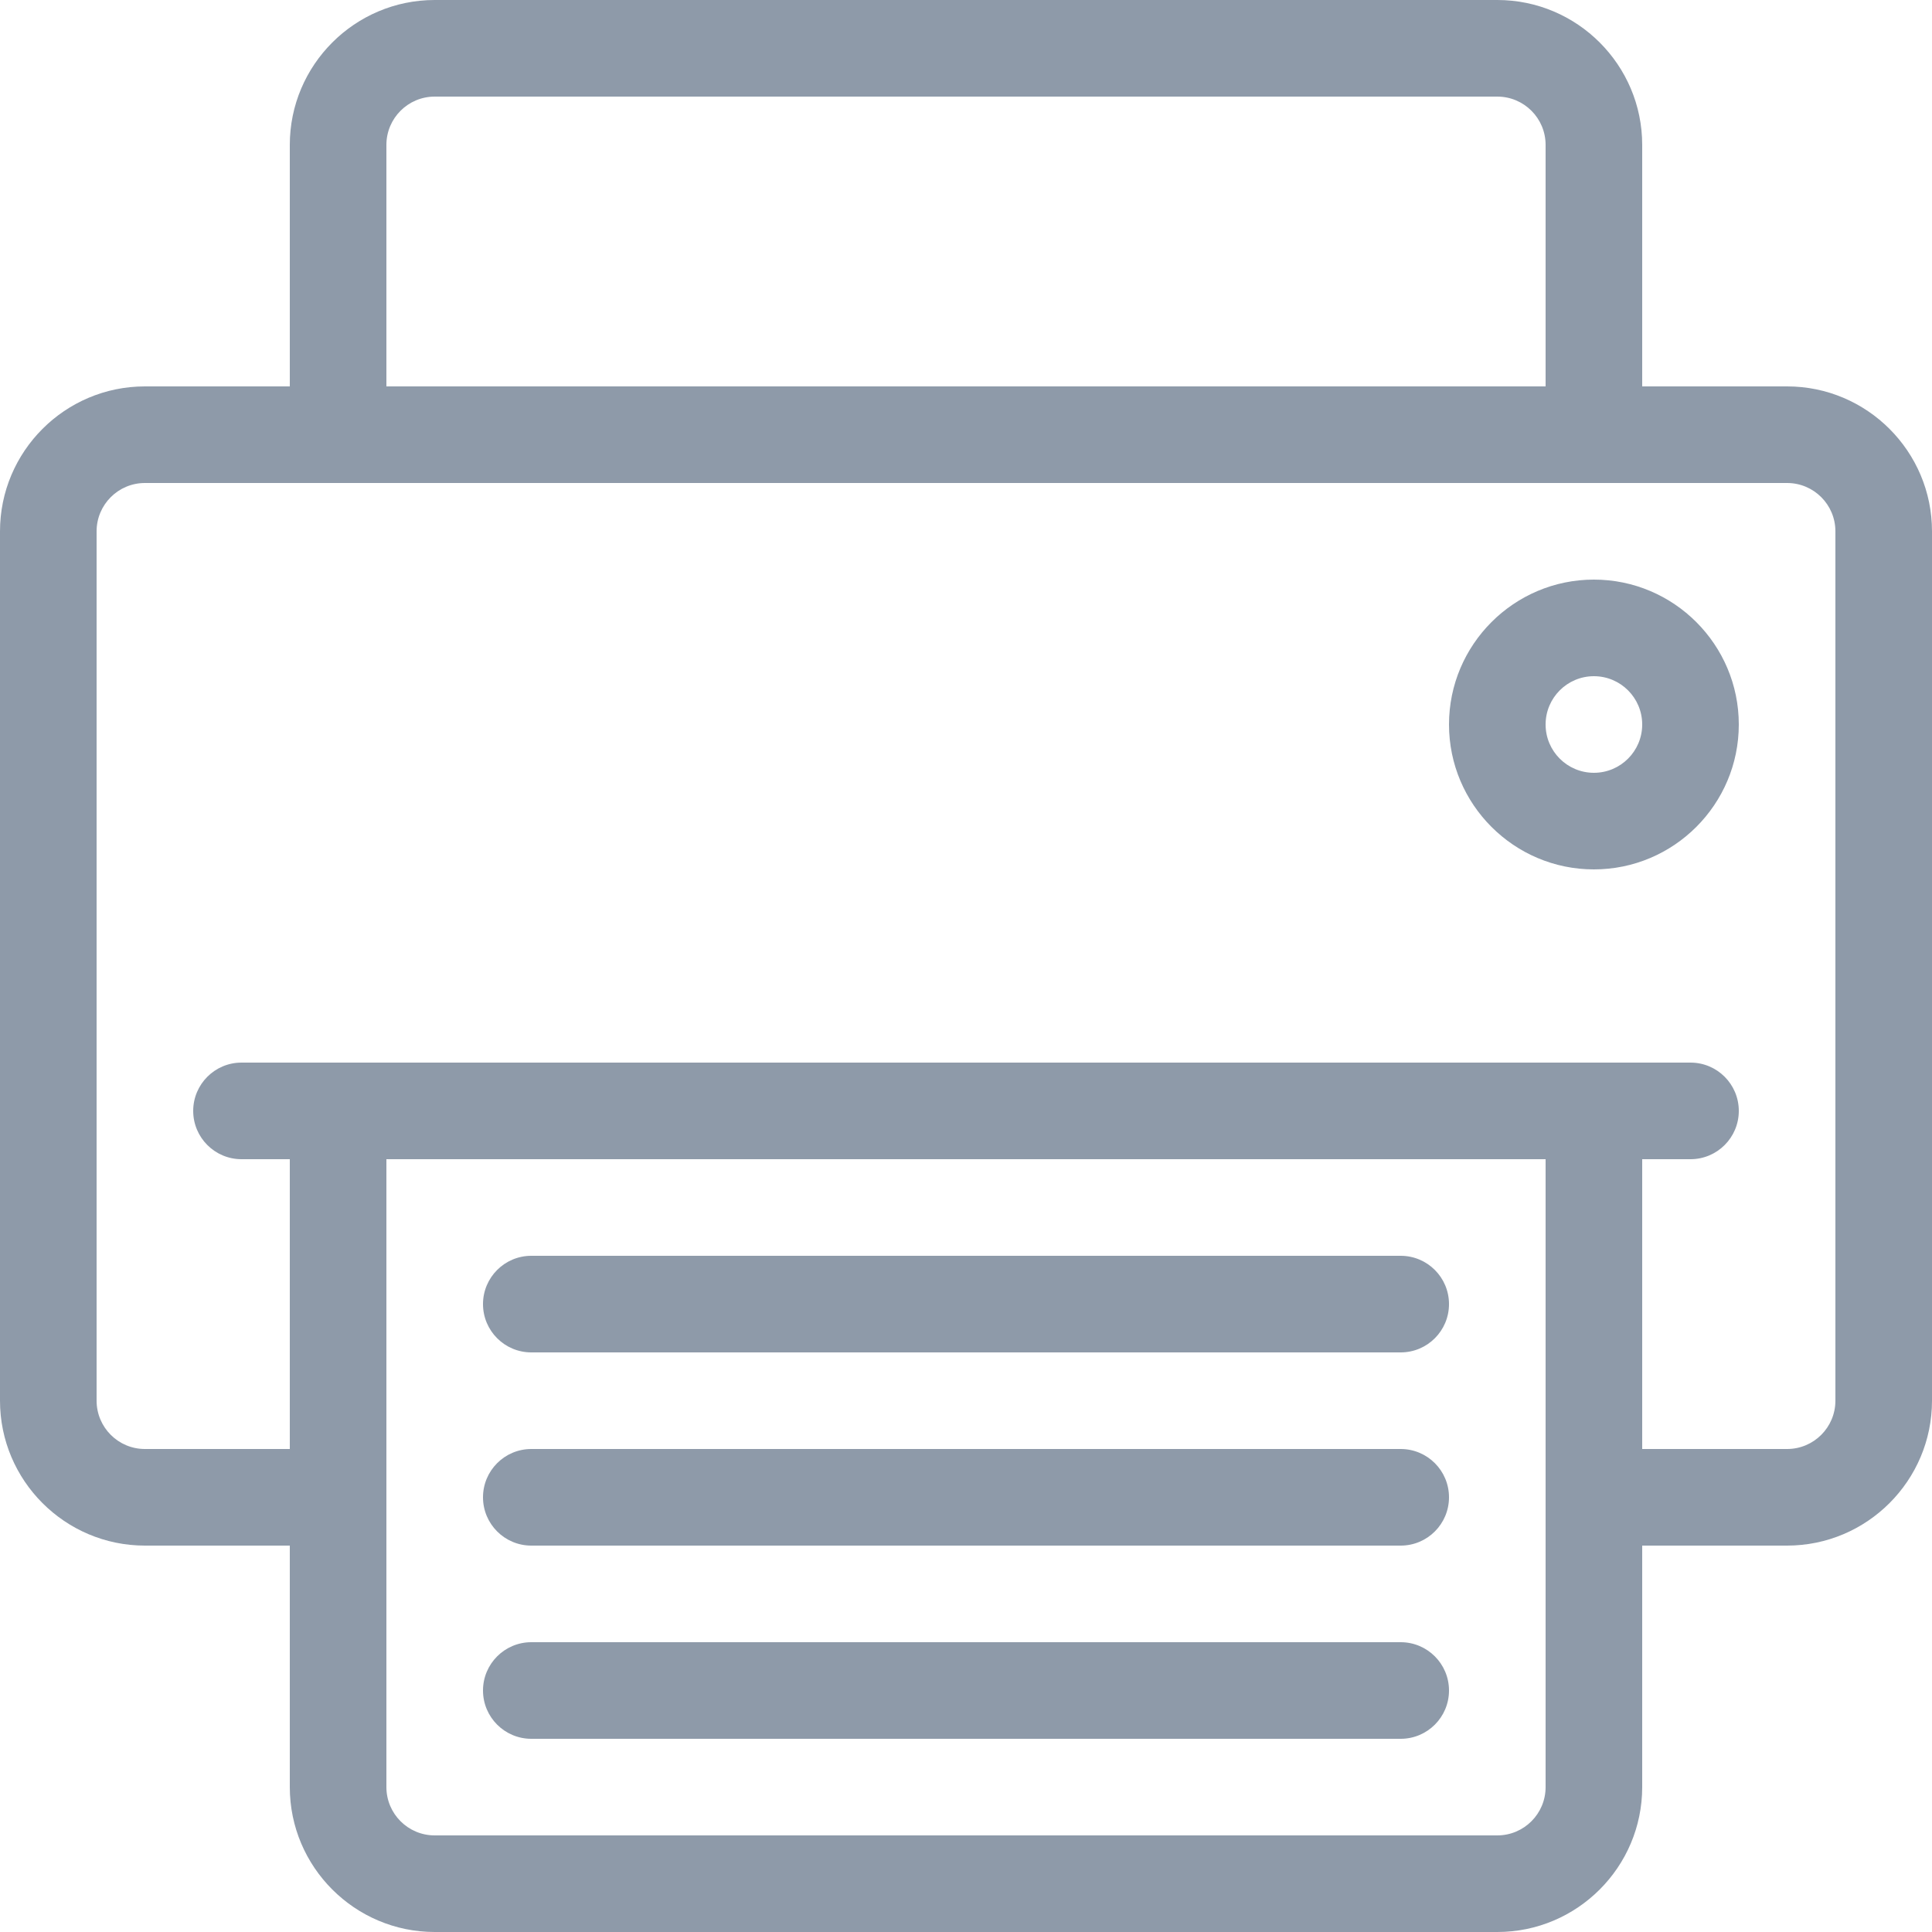 <svg width="20" height="20" viewBox="0 0 20 20" fill="none" xmlns="http://www.w3.org/2000/svg">
<path d="M18.5 4H17V1.5C17 0.673 16.327 0 15.5 0H4.5C3.673 0 3 0.673 3 1.5V4H1.5C0.673 4 0 4.673 0 5.5V14.5C0 15.327 0.673 16 1.5 16H3V18.5C3 19.327 3.673 20 4.5 20H15.5C16.327 20 17 19.327 17 18.5V16H18.5C19.327 16 20 15.327 20 14.5V5.5C20 4.673 19.327 4 18.5 4ZM4 1.5C4 1.224 4.224 1 4.5 1H15.5C15.776 1 16 1.224 16 1.5V4H4V1.5ZM15.5 19H4.5C4.224 19 4 18.776 4 18.5V12H16V18.5C16 18.776 15.776 19 15.5 19ZM19 14.5C19 14.776 18.776 15 18.5 15H17V12H17.5C17.776 12 18 11.776 18 11.5C18 11.224 17.776 11 17.5 11H2.5C2.224 11 2 11.224 2 11.5C2 11.776 2.224 12 2.5 12H3V15H1.5C1.224 15 1 14.776 1 14.5V5.5C1 5.224 1.224 5 1.5 5H18.5C18.776 5 19 5.224 19 5.5V14.5Z" fill="#8E9AA9"/>
<path d="M14.5 14H5.5C5.224 14 5 13.776 5 13.5C5 13.224 5.224 13 5.5 13H14.5C14.776 13 15 13.224 15 13.5C15 13.776 14.776 14 14.5 14Z" fill="#8E9AA9"/>
<path d="M14.5 16H5.5C5.224 16 5 15.776 5 15.5C5 15.224 5.224 15 5.5 15H14.5C14.776 15 15 15.224 15 15.5C15 15.776 14.776 16 14.5 16Z" fill="#8E9AA9"/>
<path d="M14.5 18H5.5C5.224 18 5 17.776 5 17.5C5 17.224 5.224 17 5.5 17H14.5C14.776 17 15 17.224 15 17.5C15 17.776 14.776 18 14.5 18Z" fill="#8E9AA9"/>
<path d="M16.5 9C15.673 9 15 8.327 15 7.5C15 6.673 15.673 6 16.5 6C17.327 6 18 6.673 18 7.5C18 8.327 17.327 9 16.5 9ZM16.5 7C16.224 7 16 7.224 16 7.5C16 7.776 16.224 8 16.5 8C16.776 8 17 7.776 17 7.5C17 7.224 16.776 7 16.5 7Z" fill="#8E9AA9"/>
</svg>
